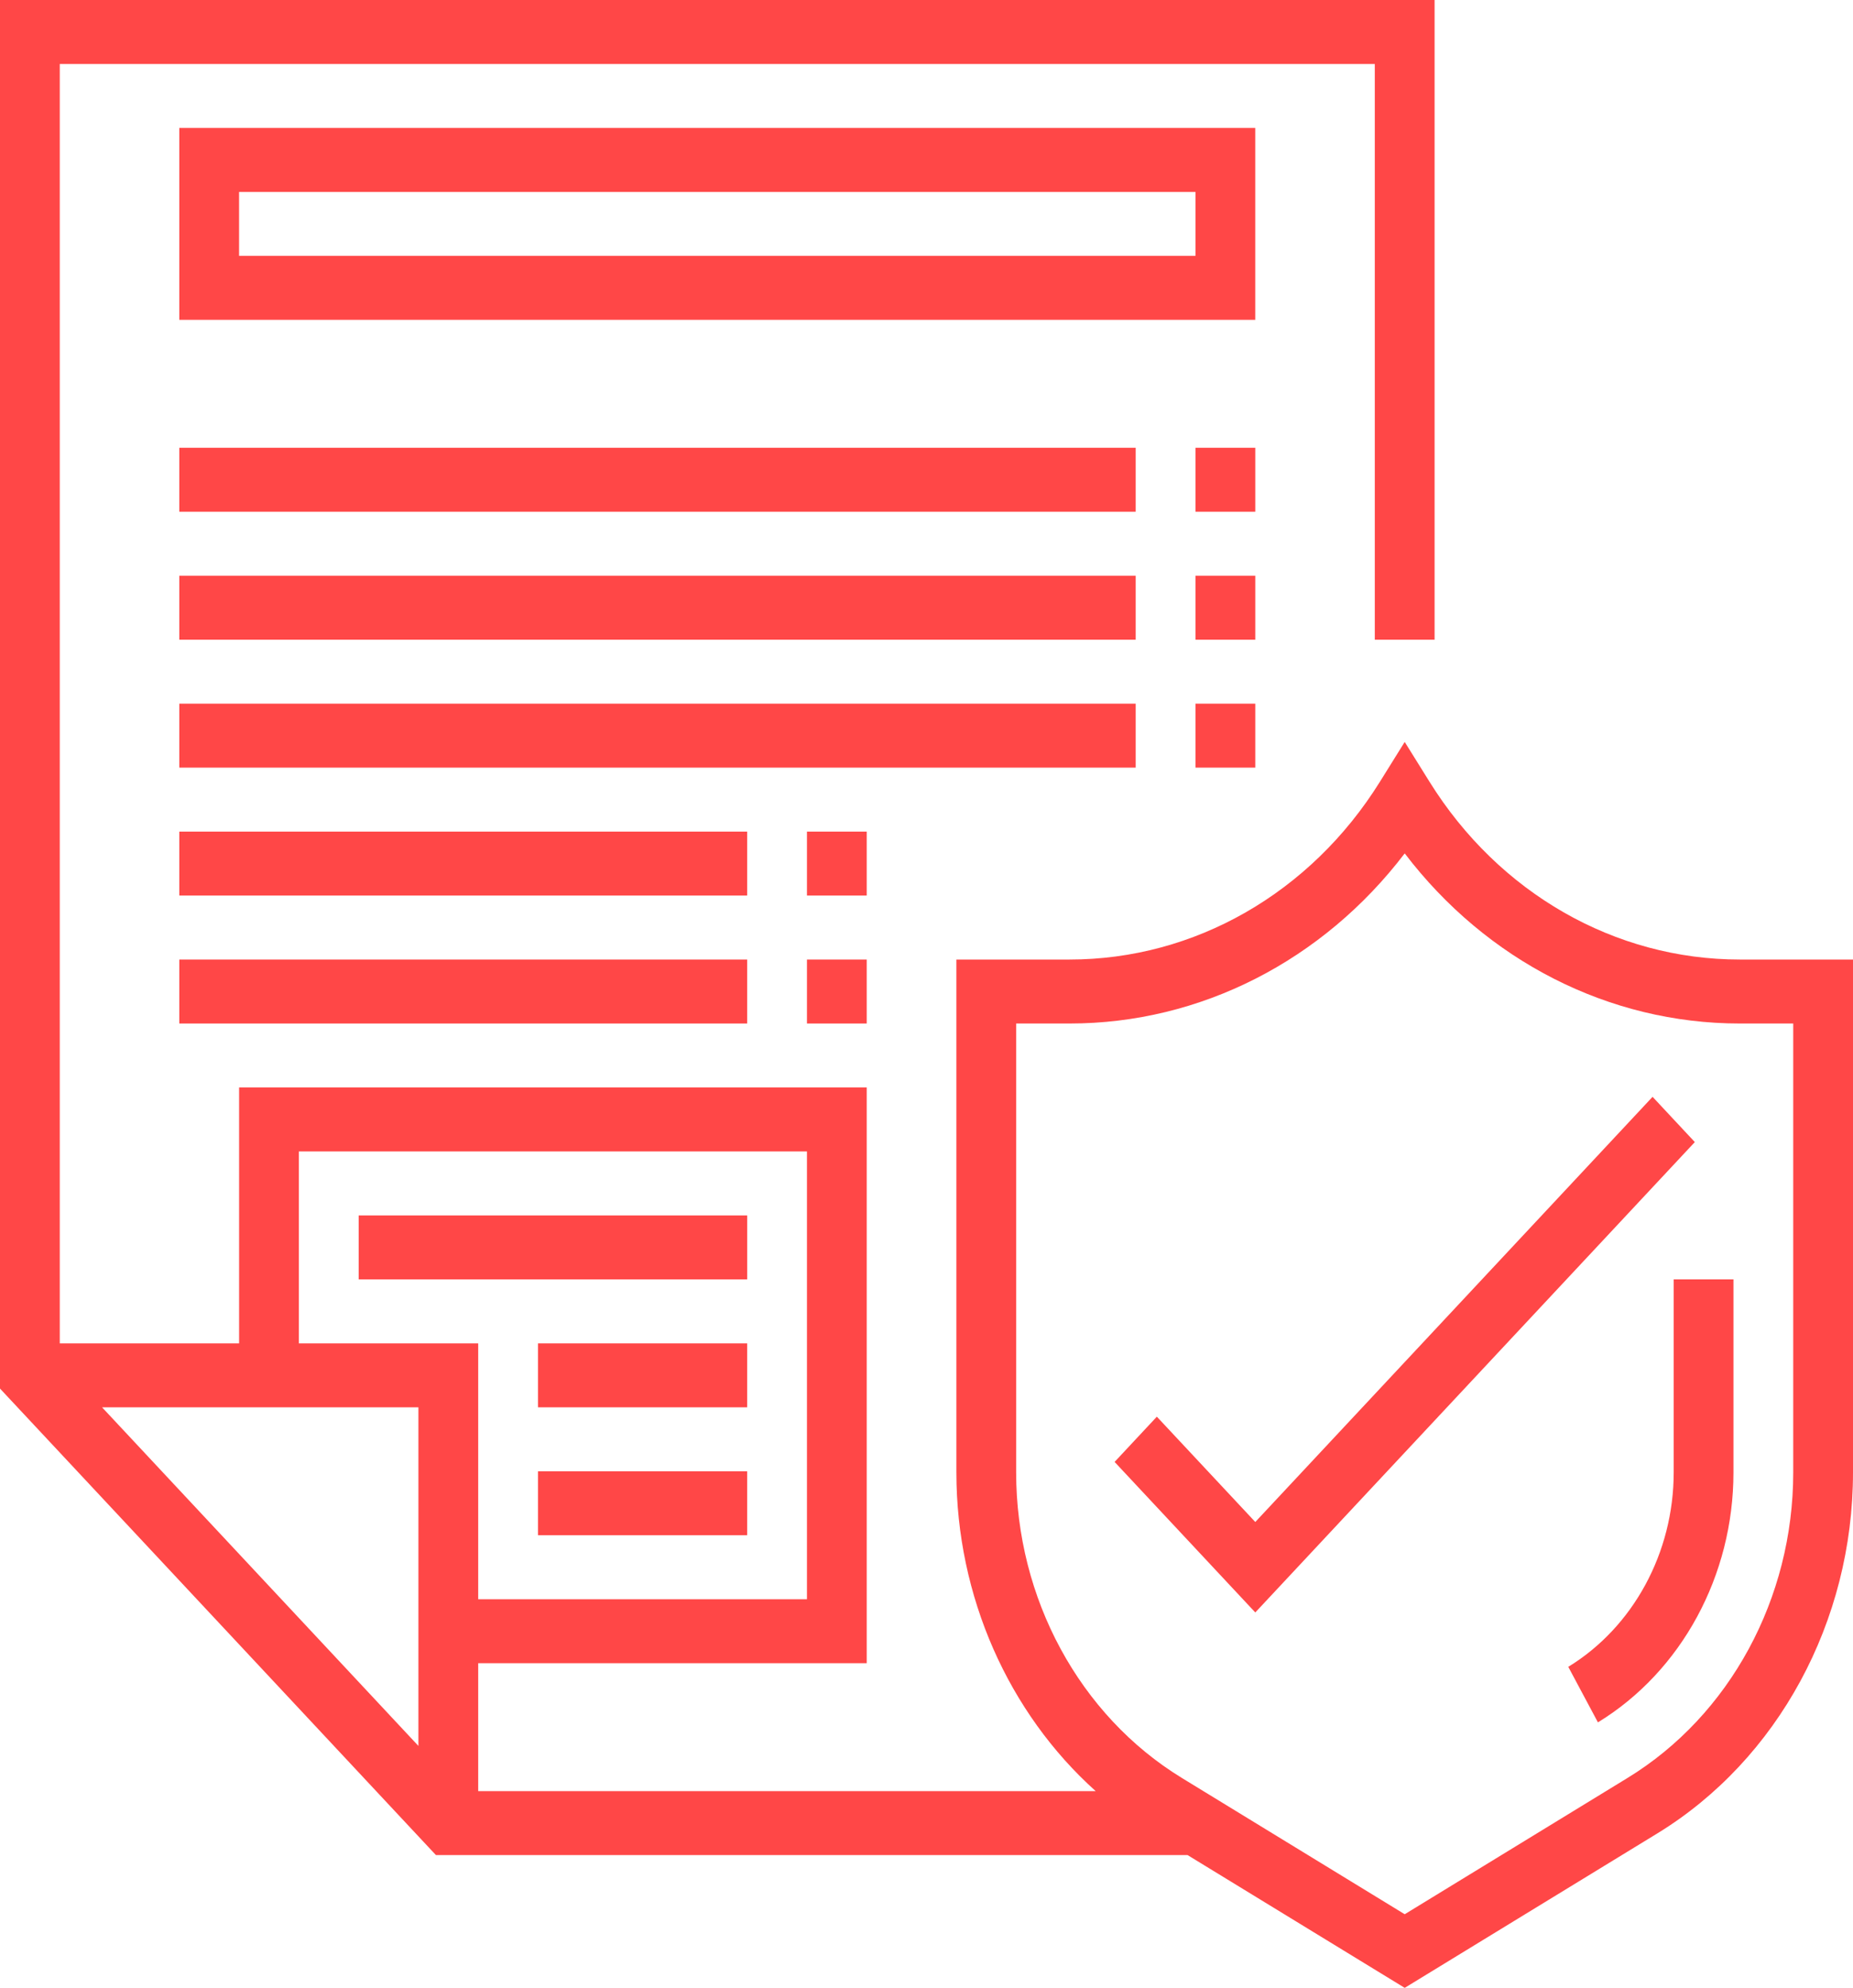 <svg width="55" height="59" viewBox="0 0 55 59" fill="none" xmlns="http://www.w3.org/2000/svg">
<path d="M51.639 28.479C47.931 28.479 44.489 26.508 42.432 23.206L41.694 22.021L40.956 23.206C38.898 26.508 35.456 28.479 31.748 28.479H28.387V43.702C28.387 47.382 29.935 50.84 32.522 53.161H14.194V49.364H25.726V32.276H7.097V39.871H1.774V1.899H40.806V18.986H42.581V0H0V41.213L12.939 55.059H35.249L41.694 59L49.19 54.417C52.773 52.226 55 48.119 55 43.702V28.479H51.639ZM12.419 51.819L3.029 41.769H12.419V51.819ZM8.871 39.871V34.175H23.952V47.465H14.194V39.871H8.871ZM53.226 43.702C53.226 47.44 51.342 50.914 48.309 52.769L41.694 56.815L35.078 52.769C32.045 50.914 30.161 47.44 30.161 43.702V30.378H31.748C35.634 30.378 39.267 28.512 41.694 25.329C44.12 28.512 47.753 30.378 51.639 30.378H53.226V43.702Z" fill="#FF4747"/>
<path d="M49.678 37.972V43.702C49.678 46.081 48.478 48.292 46.549 49.472L47.429 51.12C49.91 49.603 51.452 46.761 51.452 43.702V37.972H49.678Z" fill="#FF4747"/>
<path d="M5.322 3.797V9.493H37.258V3.797H5.322ZM35.484 7.594H7.096V5.696H35.484V7.594Z" fill="#FF4747"/>
<path d="M49.051 32.554L37.259 45.173L34.337 42.047L33.083 43.39L37.259 47.858L50.305 33.897L49.051 32.554Z" fill="#FF4747"/>
<path d="M22.178 36.074H10.646V37.972H22.178V36.074Z" fill="#FF4747"/>
<path d="M22.177 39.871H15.968V41.769H22.177V39.871Z" fill="#FF4747"/>
<path d="M22.177 43.668H15.968V45.566H22.177V43.668Z" fill="#FF4747"/>
<path d="M33.709 13.29H5.322V15.189H33.709V13.29Z" fill="#FF4747"/>
<path d="M33.709 17.087H5.322V18.986H33.709V17.087Z" fill="#FF4747"/>
<path d="M33.709 20.885H5.322V22.783H33.709V20.885Z" fill="#FF4747"/>
<path d="M22.177 24.682H5.322V26.58H22.177V24.682Z" fill="#FF4747"/>
<path d="M22.177 28.479H5.322V30.378H22.177V28.479Z" fill="#FF4747"/>
<path d="M37.259 13.29H35.484V15.189H37.259V13.29Z" fill="#FF4747"/>
<path d="M37.259 17.087H35.484V18.986H37.259V17.087Z" fill="#FF4747"/>
<path d="M37.259 20.885H35.484V22.783H37.259V20.885Z" fill="#FF4747"/>
<path d="M25.726 24.682H23.952V26.58H25.726V24.682Z" fill="#FF4747"/>
<path d="M25.726 28.479H23.952V30.378H25.726V28.479Z" fill="#FF4747"/>
</svg>
